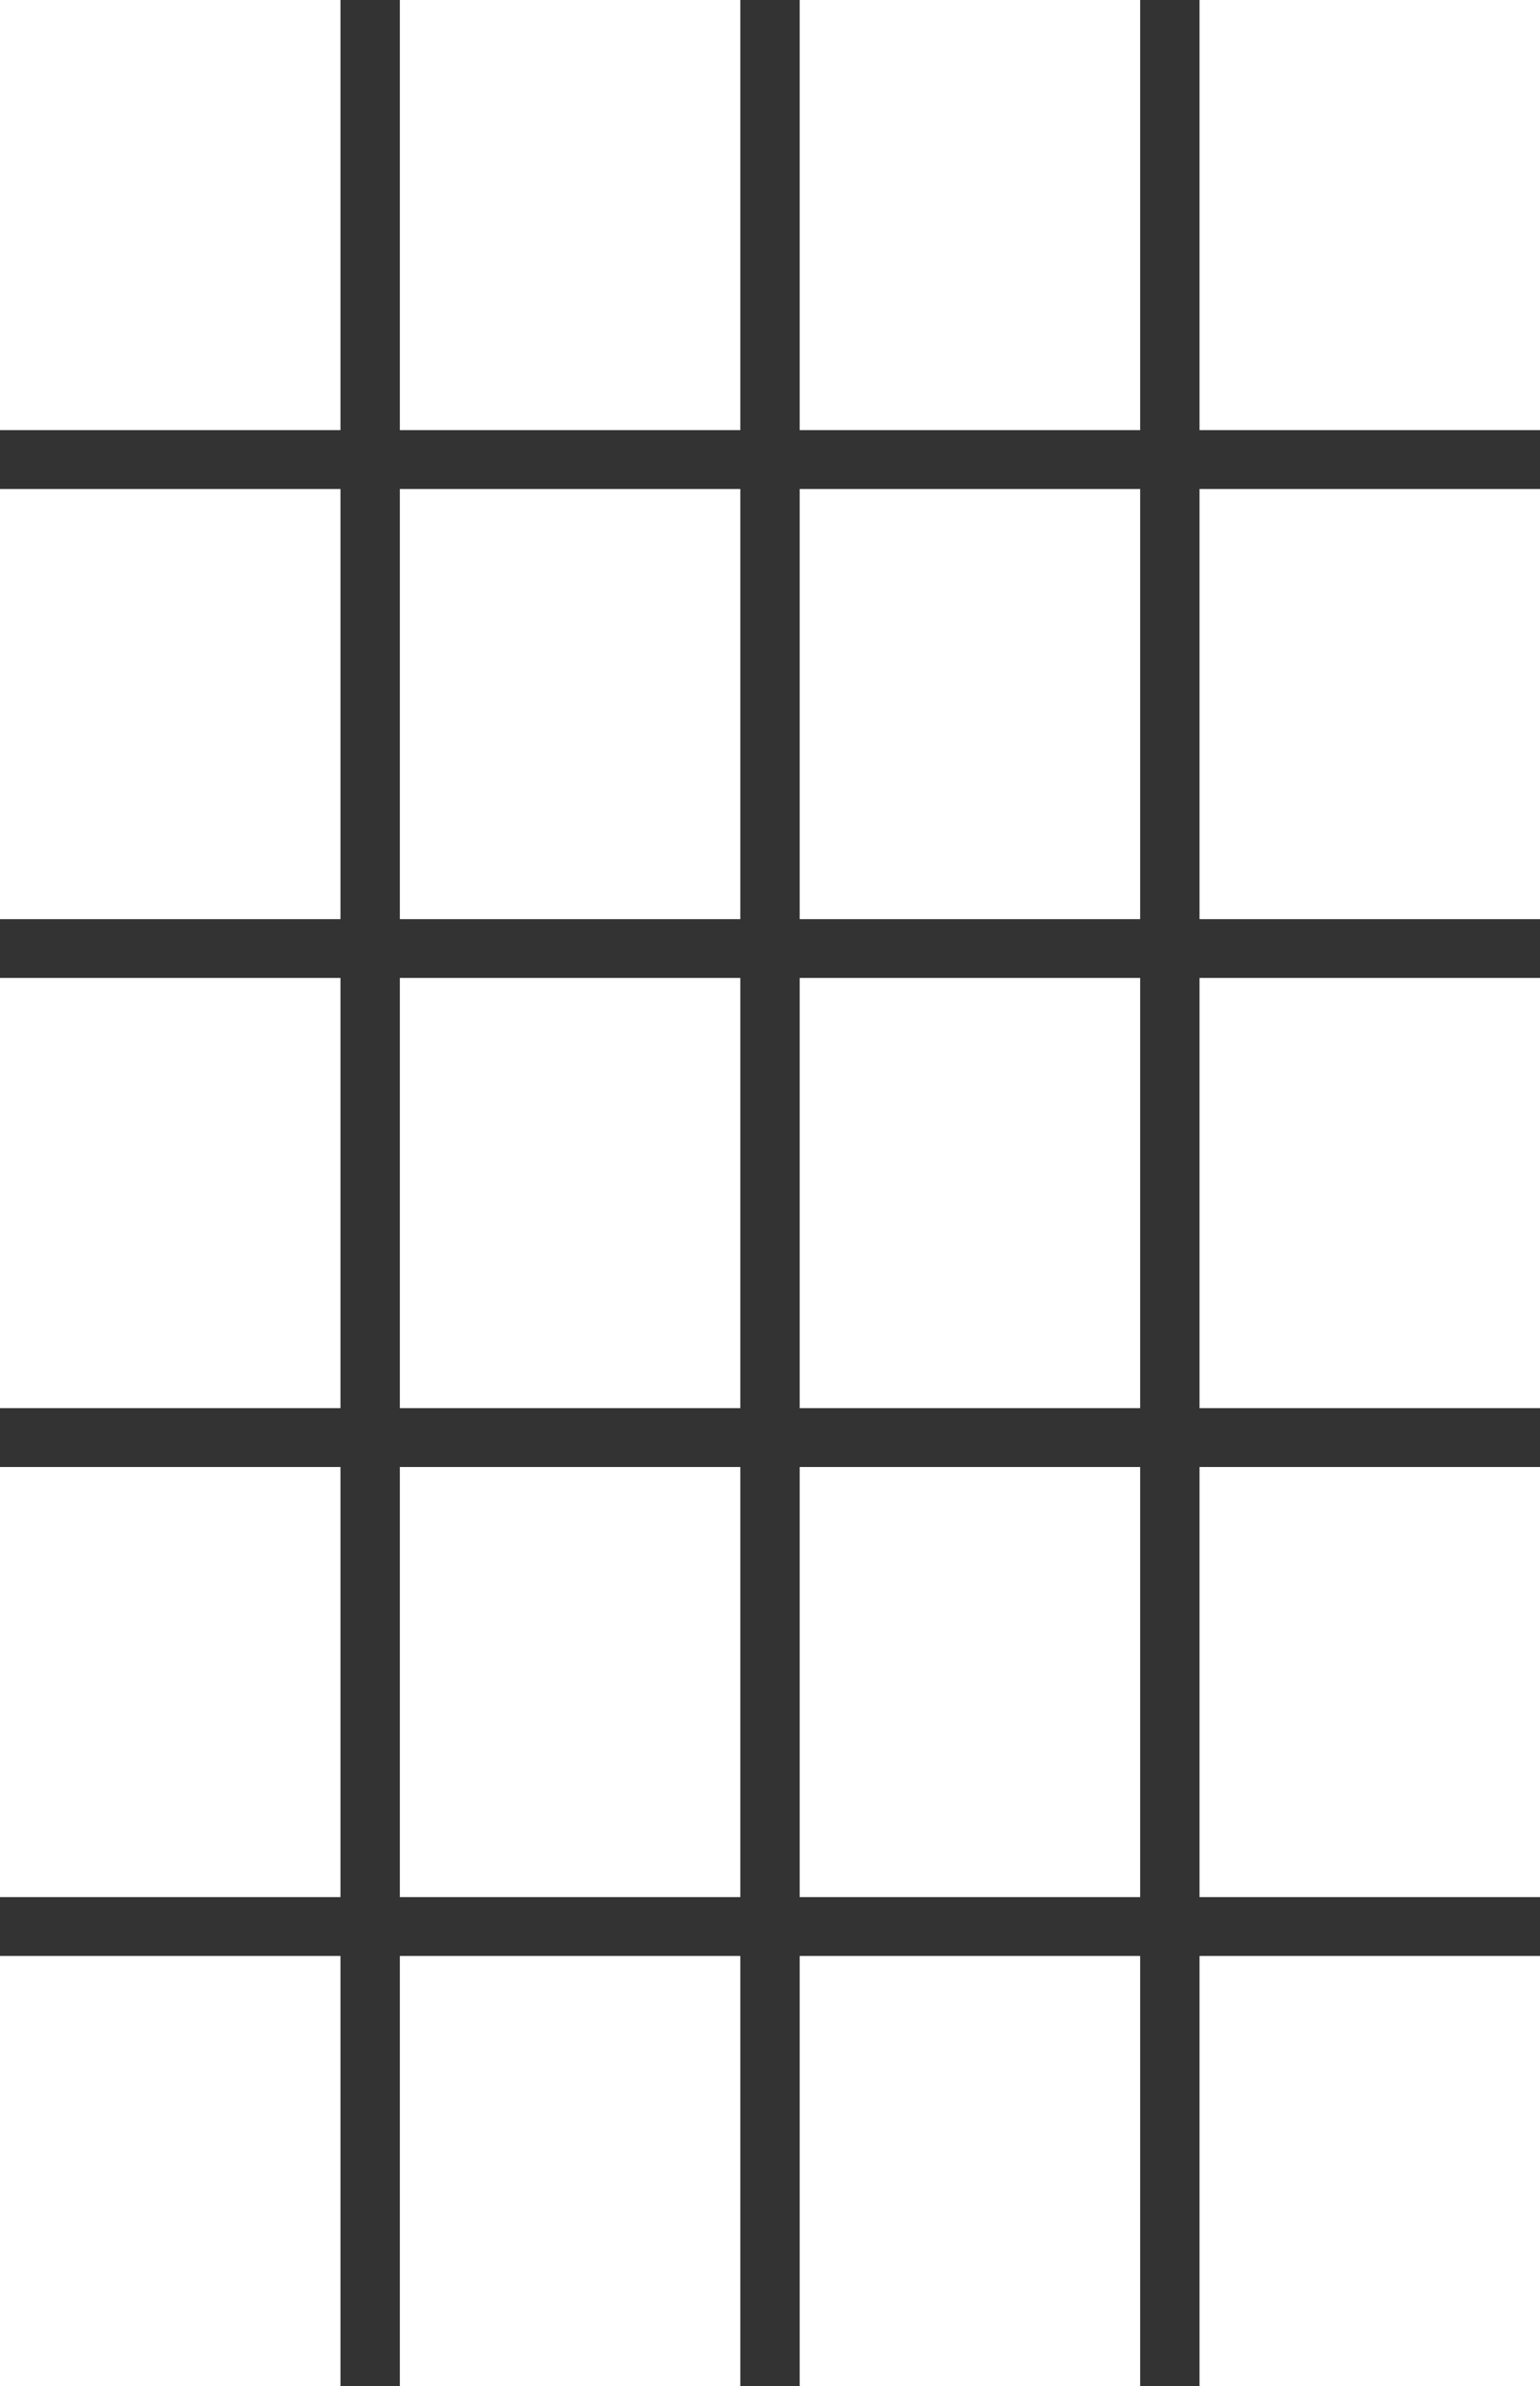 <svg id="icon-map-type-objects" xmlns="http://www.w3.org/2000/svg" width="44.527" height="68.949" viewBox="0 0 44.527 68.949">
  <rect x="0" y="0" width="44.527" height="68.949" fill="#333333" stroke="none"/>
  <rect id="Rectangle_367" data-name="Rectangle 367" width="9.844" height="12.429" transform="translate(0 42.39)" fill="#fff"/>
  <rect id="Rectangle_368" data-name="Rectangle 368" width="9.844" height="12.43" transform="translate(0 56.519)" fill="#fff"/>
  <rect id="Rectangle_369" data-name="Rectangle 369" width="9.844" height="12.43" transform="translate(0 28.259)" fill="#fff"/>
  <rect id="Rectangle_370" data-name="Rectangle 370" width="9.844" height="12.43" transform="translate(34.683 28.259)" fill="#fff"/>
  <rect id="Rectangle_371" data-name="Rectangle 371" width="9.844" height="12.43" transform="translate(0 14.13)" fill="#fff"/>
  <rect id="Rectangle_372" data-name="Rectangle 372" width="9.844" height="12.429" transform="translate(34.683 42.39)" fill="#fff"/>
  <rect id="Rectangle_373" data-name="Rectangle 373" width="9.844" height="12.43" transform="translate(11.561 56.519)" fill="#fff"/>
  <rect id="Rectangle_374" data-name="Rectangle 374" width="9.844" height="12.43" transform="translate(34.683 14.13)" fill="#fff"/>
  <rect id="Rectangle_375" data-name="Rectangle 375" width="9.844" height="12.43" transform="translate(23.122 56.519)" fill="#fff"/>
  <rect id="Rectangle_376" data-name="Rectangle 376" width="9.844" height="12.43" transform="translate(34.683 56.519)" fill="#fff"/>
  <rect id="Rectangle_377" data-name="Rectangle 377" width="9.844" height="12.429" transform="translate(11.561 42.39)" fill="#fff"/>
  <rect id="Rectangle_378" data-name="Rectangle 378" width="9.844" height="12.43" transform="translate(11.561 28.259)" fill="#fff"/>
  <rect id="Rectangle_379" data-name="Rectangle 379" width="9.844" height="12.43" transform="translate(11.561 14.13)" fill="#fff"/>
  <rect id="Rectangle_380" data-name="Rectangle 380" width="9.844" height="12.43" transform="translate(23.122 28.259)" fill="#fff"/>
  <rect id="Rectangle_381" data-name="Rectangle 381" width="9.844" height="12.43" transform="translate(23.122 14.13)" fill="#fff"/>
  <rect id="Rectangle_382" data-name="Rectangle 382" width="9.844" height="12.429" transform="translate(11.561)" fill="#fff"/>
  <rect id="Rectangle_383" data-name="Rectangle 383" width="9.844" height="12.429" transform="translate(23.122)" fill="#fff"/>
  <rect id="Rectangle_384" data-name="Rectangle 384" width="9.844" height="12.429" transform="translate(34.683)" fill="#fff"/>
  <rect id="Rectangle_385" data-name="Rectangle 385" width="9.844" height="12.429" fill="#fff"/>
  <rect id="Rectangle_386" data-name="Rectangle 386" width="9.844" height="12.429" transform="translate(23.122 42.39)" fill="#fff"/>
</svg>
